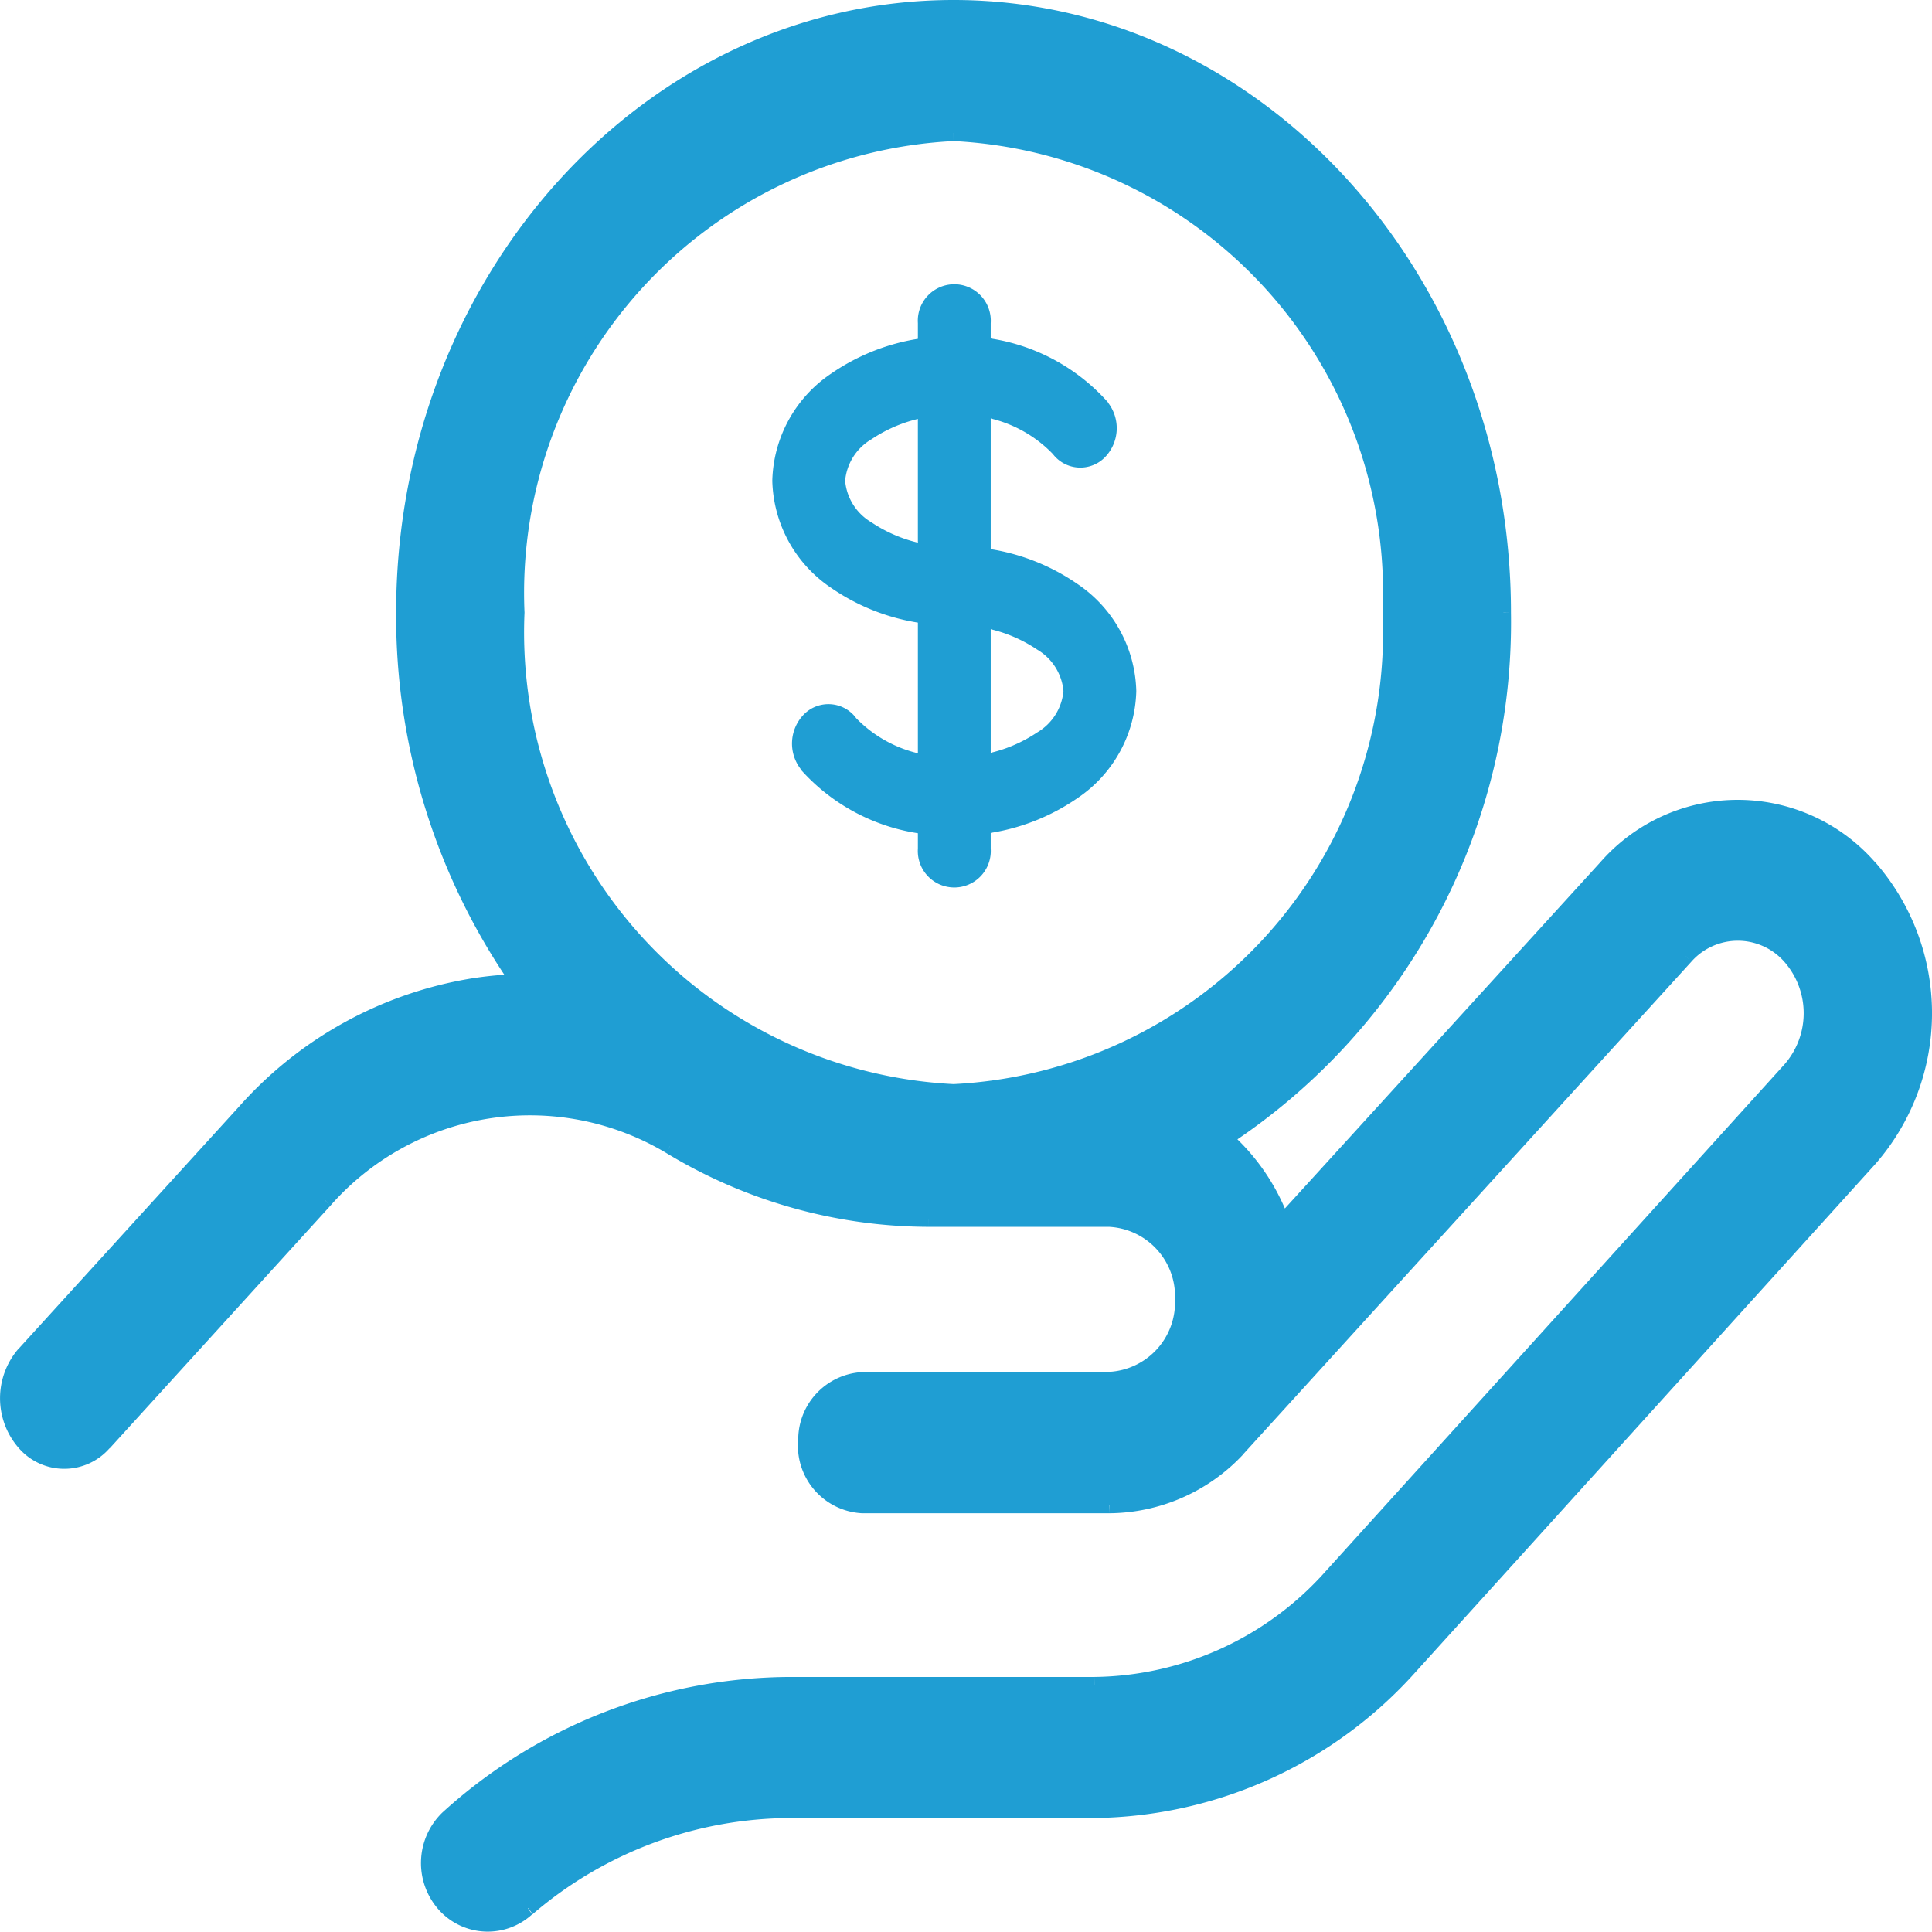 <svg xmlns="http://www.w3.org/2000/svg" width="24.513" height="24.51" viewBox="0 0 24.513 24.51">
  <g id="Icon-02" transform="translate(-2.89 -3.9)">
    <path id="Path_1" data-name="Path 1" d="M26.625,14.912a2.228,2.228,0,0,0-3.357,0l-4.1,4.5a2.614,2.614,0,0,0-.731-1.072,7.834,7.834,0,0,0,3.536-6.671C21.977,7.442,18.845,4,15,4s-6.98,3.442-6.98,7.672a8.13,8.13,0,0,0,1.458,4.687,4.75,4.75,0,0,0-.573.054A4.936,4.936,0,0,0,6,18.007L3.2,21.084a.85.85,0,0,0,0,1.122.677.677,0,0,0,1.021,0l2.8-3.076a3.455,3.455,0,0,1,4.375-.687,6.363,6.363,0,0,0,3.281.924h2.291a1.026,1.026,0,0,1,0,2.044H13.837a.8.8,0,0,0,0,1.587h3.132a2.257,2.257,0,0,0,1.632-.717l0,0,5.685-6.248a.873.873,0,0,1,1.315,0,1.1,1.1,0,0,1,0,1.447l-5.82,6.431a4.078,4.078,0,0,1-3,1.372H12.932a6.5,6.5,0,0,0-4.362,1.7.784.784,0,0,0-.025,1.093.748.748,0,0,0,1.053.038,5.131,5.131,0,0,1,3.334-1.241h3.849a5.469,5.469,0,0,0,4.025-1.84L26.625,18.6A2.8,2.8,0,0,0,26.625,14.912ZM15,17.757A5.837,5.837,0,0,1,9.46,11.672,5.837,5.837,0,0,1,15,5.587a5.837,5.837,0,0,1,5.536,6.085A5.837,5.837,0,0,1,15,17.757Z" transform="translate(-0.008)" fill="#1f9ed3"/>
    <path id="Path_2" data-name="Path 2" d="M26.617,14.913l-.065.072h0Zm-3.357,0,.065.072h0Zm-4.1,4.5-.086.038.052.142.1-.108Zm-.731-1.071-.046-.088-.119.074.107.093ZM9.467,16.359l0,.1.181-.006L9.54,16.3Zm-.573.054.013.1h0Zm-2.9,1.594.065.072h0Zm1.021,1.122-.065-.072h0Zm4.375-.687-.044.089h0Zm7.2,3.837.065-.072-.064-.07-.065.068Zm0,0-.065.072.065.072.065-.072Zm5.685-6.248.065.072h0Zm1.315,0,.065-.072h0Zm0,1.446-.065-.072h0Zm-5.82,6.43.065.072h0ZM20.8,25.03l-.065-.072h0ZM26.617,18.6l-.065-.072h0ZM9.59,28.111l.056.08ZM4.216,22.205l.065.072ZM3.194,21.083l.065.072Zm23.488-6.242a2.315,2.315,0,0,0-3.488,0l.131.144a2.142,2.142,0,0,1,3.227,0Zm-3.488,0-4.1,4.5.131.144,4.1-4.5Zm-3.945,4.535a2.717,2.717,0,0,0-.759-1.113l-.115.159a2.514,2.514,0,0,1,.7,1.03Zm-.771-.945a7.936,7.936,0,0,0,3.583-6.758h-.185a7.729,7.729,0,0,1-3.489,6.582Zm3.583-6.758c0-4.286-3.173-7.773-7.073-7.773v.2c3.8,0,6.888,3.4,6.888,7.57ZM14.989,3.9c-3.9,0-7.073,3.487-7.073,7.773H8.1c0-4.174,3.09-7.57,6.888-7.57ZM7.916,11.673a8.236,8.236,0,0,0,1.478,4.749L9.54,16.3A8.02,8.02,0,0,1,8.1,11.673Zm1.548,4.585a4.844,4.844,0,0,0-.583.055l.026.2a4.657,4.657,0,0,1,.563-.053Zm-.583.055a5.026,5.026,0,0,0-2.953,1.622l.131.144a4.847,4.847,0,0,1,2.848-1.565ZM5.928,17.935l-2.8,3.076.131.144,2.8-3.076ZM4.281,22.277,7.08,19.2l-.131-.144-2.8,3.076ZM7.08,19.2a3.369,3.369,0,0,1,4.265-.67l.089-.178a3.542,3.542,0,0,0-4.485.7Zm4.265-.67a6.449,6.449,0,0,0,3.325.936v-.2a6.277,6.277,0,0,1-3.236-.911Zm3.325.936h2.291v-.2H14.671Zm2.291,0a.883.883,0,0,1,.837.92h.185a1.077,1.077,0,0,0-1.022-1.123Zm.837.92a.883.883,0,0,1-.837.92v.2a1.077,1.077,0,0,0,1.022-1.123Zm-.837.92H13.83v.2h3.132ZM13.83,23.1h3.132v-.2H13.83Zm3.132,0a2.345,2.345,0,0,0,1.7-.745l-.127-.147a2.169,2.169,0,0,1-1.568.689Zm1.567-.747,0,0,.131-.144,0,0Zm.133,0,5.685-6.248-.131-.144-5.685,6.248Zm5.685-6.248a.786.786,0,0,1,1.184,0l.131-.144a.959.959,0,0,0-1.445,0Zm1.184,0a.988.988,0,0,1,0,1.3l.131.144a1.205,1.205,0,0,0,0-1.59Zm0,1.3-5.82,6.43.131.143,5.82-6.43Zm-5.82,6.43a3.989,3.989,0,0,1-2.936,1.342v.2a4.166,4.166,0,0,0,3.067-1.4Zm-2.936,1.342H12.924v.2h3.849Zm-3.849,0A6.589,6.589,0,0,0,8.5,26.9l.117.158a6.414,6.414,0,0,1,4.3-1.675Zm-3.278,3.01a5.044,5.044,0,0,1,3.278-1.22v-.2a5.219,5.219,0,0,0-3.39,1.262Zm3.278-1.22h3.849v-.2H12.924Zm3.849,0A5.557,5.557,0,0,0,20.864,25.1l-.131-.143a5.38,5.38,0,0,1-3.96,1.809ZM20.864,25.1l5.818-6.428-.131-.143-5.818,6.428Zm5.818-6.428a2.907,2.907,0,0,0,0-3.833l-.131.144a2.689,2.689,0,0,1,0,3.546ZM14.989,17.655a5.739,5.739,0,0,1-5.444-5.983H9.36a5.933,5.933,0,0,0,5.629,6.186ZM9.545,11.673A5.739,5.739,0,0,1,14.989,5.69v-.2A5.933,5.933,0,0,0,9.36,11.673ZM14.989,5.69a5.739,5.739,0,0,1,5.444,5.983h.185a5.933,5.933,0,0,0-5.628-6.186Zm5.444,5.983a5.739,5.739,0,0,1-5.444,5.982v.2a5.933,5.933,0,0,0,5.628-6.185Zm-6.6,9.636a.858.858,0,0,0-.814.9H13.2a.663.663,0,0,1,.63-.692ZM8.5,26.9a.892.892,0,0,0-.032,1.243L8.6,28a.675.675,0,0,1,.018-.942Zm-.032,1.243a.834.834,0,0,0,1.174.046l-.113-.161A.662.662,0,0,1,8.6,28ZM13.015,22.2a.858.858,0,0,0,.814.9v-.2a.663.663,0,0,1-.63-.692Zm-9.886.074a.764.764,0,0,0,1.152,0l-.131-.144a.59.59,0,0,1-.891,0Zm0-1.266a.959.959,0,0,0,0,1.266l.131-.144a.741.741,0,0,1,0-.979Z" fill="#1f9ed3"/>
    <path id="Path_3" data-name="Path 3" d="M17.06,9.661a.438.438,0,0,0,.651.05.529.529,0,0,0,.046-.705Zm-2.5,3.345a.438.438,0,0,0-.651-.05.529.529,0,0,0-.046.705ZM16.271,8a.463.463,0,1,0-.924,0Zm-.924,6.667a.463.463,0,1,0,.924,0Zm.462-3.833a1.814,1.814,0,0,1-1.05-.306A.681.681,0,0,1,14.424,10H13.5a1.686,1.686,0,0,0,.747,1.359,2.681,2.681,0,0,0,1.562.474ZM14.424,10a.681.681,0,0,1,.335-.527,1.814,1.814,0,0,1,1.05-.307v-1a2.681,2.681,0,0,0-1.562.474A1.686,1.686,0,0,0,13.5,10Zm1.385-.833a1.621,1.621,0,0,1,1.251.494l.7-.655a2.5,2.5,0,0,0-1.949-.839Zm0,2.667a1.814,1.814,0,0,1,1.05.307.681.681,0,0,1,.335.527h.924a1.686,1.686,0,0,0-.747-1.359,2.682,2.682,0,0,0-1.562-.475ZM15.347,8v.667h.924V8Zm0,6v.667h.924V14Zm.462-.5a1.621,1.621,0,0,1-1.251-.494l-.7.655a2.5,2.5,0,0,0,1.949.839Zm1.385-.833a.681.681,0,0,1-.335.527,1.814,1.814,0,0,1-1.05.307v1a2.681,2.681,0,0,0,1.562-.474,1.686,1.686,0,0,0,.747-1.359Zm-1.847-4V14h.924V8.667Z" transform="translate(-0.811)" fill="#1f9ed3"/>
  </g>
</svg>
